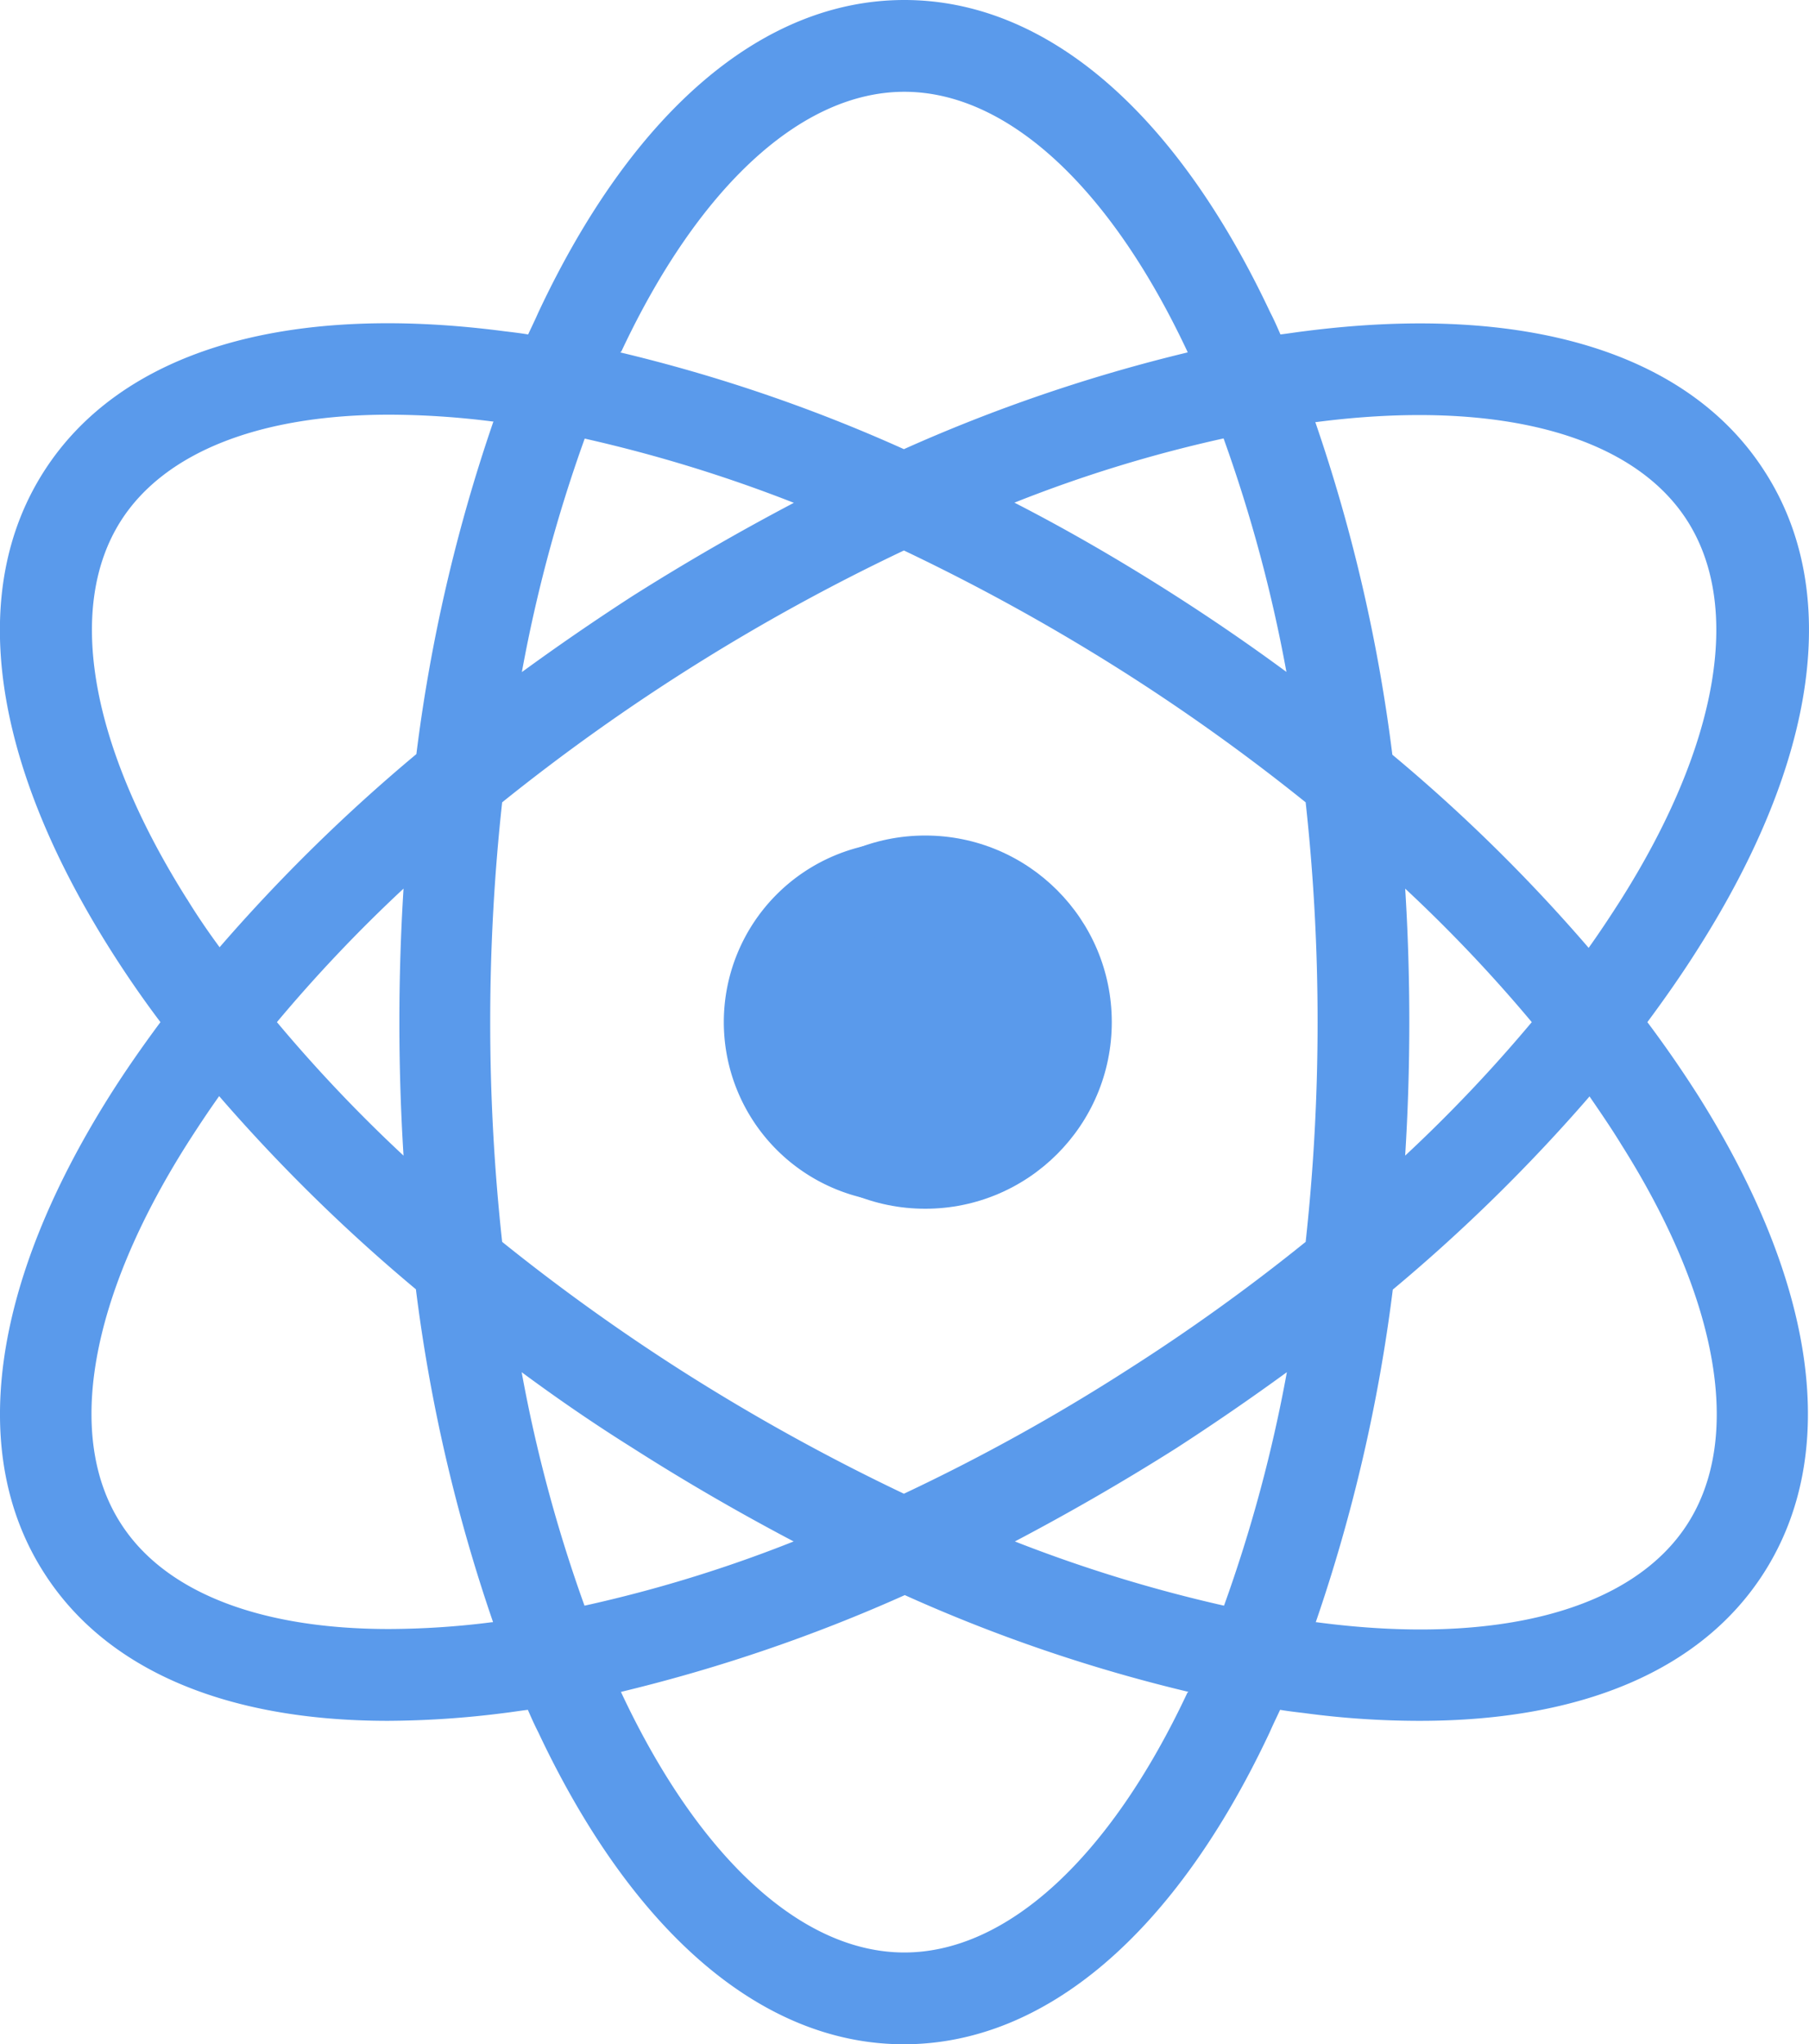 <svg xmlns="http://www.w3.org/2000/svg" width="53.109" height="60" viewBox="0 0 53.109 60">
  <g id="Group_229" data-name="Group 229" transform="translate(0)">
    <circle id="Ellipse_28" data-name="Ellipse 28" cx="5.477" cy="5.477" r="5.477" transform="translate(21.686 24.523)" fill="#5a9aeb"/>
    <g id="Group_497" data-name="Group 497" transform="translate(-0.3 0)">
      <path id="Path_756" data-name="Path 756" d="M52.111,13.842c-2.235-3.5-7.042-4.955-13.519-4.12-.229.027-.471.067-.7.094-.094-.215-.188-.431-.3-.646C34.808,3.259,31,0,26.85,0S18.879,3.259,16.105,9.17c-.094.215-.2.431-.3.646-.242-.04-.471-.067-.7-.094-6.49-.848-11.284.62-13.519,4.12S.041,22.311,3.515,27.832c.458.727.956,1.454,1.495,2.168-.539.727-1.037,1.441-1.495,2.168C.041,37.688-.645,42.67,1.59,46.158c1.818,2.854,5.346,4.349,10.1,4.349a27.635,27.635,0,0,0,3.407-.229c.229-.027.471-.067.7-.094.095.216.189.431.3.646C18.879,56.741,22.69,60,26.837,60s7.972-3.259,10.745-9.17c.094-.216.2-.431.3-.646.242.041.471.067.7.094a25.352,25.352,0,0,0,3.406.229c4.753,0,8.281-1.495,10.1-4.349,2.235-3.5,1.548-8.47-1.925-13.99C49.7,31.441,49.2,30.714,48.664,30c.539-.727,1.037-1.441,1.495-2.168,3.514-5.534,4.2-10.5,1.952-13.99ZM18.542,10.315c2.275-4.847,5.3-7.621,8.308-7.621s6.032,2.774,8.308,7.621a.049.049,0,0,0,.014.027,47.712,47.712,0,0,0-8.335,2.841A46.6,46.6,0,0,0,18.5,10.341c.027,0,.027-.014.041-.027ZM38.982,30a59.239,59.239,0,0,1-.35,6.449,57.431,57.431,0,0,1-5.251,3.77,57.3,57.3,0,0,1-6.544,3.622,60.75,60.75,0,0,1-6.544-3.622,59.281,59.281,0,0,1-5.251-3.77,59.552,59.552,0,0,1,0-12.9,59.569,59.569,0,0,1,11.795-7.392,60.663,60.663,0,0,1,6.544,3.622,59.281,59.281,0,0,1,5.251,3.77,59.248,59.248,0,0,1,.35,6.45Zm2.571-3.919A43.6,43.6,0,0,1,45.27,30a43.66,43.66,0,0,1-3.717,3.918q.122-1.938.122-3.918T41.554,26.082ZM38.08,40.274a43.025,43.025,0,0,1-1.845,6.853,42.421,42.421,0,0,1-6.14-1.885c1.588-.835,3.177-1.75,4.753-2.747Q36.5,41.425,38.08,40.274ZM23.6,45.242a39.8,39.8,0,0,1-6.14,1.885,43.025,43.025,0,0,1-1.845-6.853c1.037.767,2.114,1.508,3.232,2.208C20.427,43.492,22.016,44.408,23.6,45.242ZM12.147,33.918A43.734,43.734,0,0,1,8.43,30a43.67,43.67,0,0,1,3.717-3.919q-.122,1.939-.122,3.919t.122,3.918Zm3.474-14.192a43,43,0,0,1,1.845-6.853,42.27,42.27,0,0,1,6.14,1.885c-1.588.835-3.177,1.75-4.753,2.747Q17.2,18.575,15.621,19.726ZM34.835,17.5c-1.562-1-3.151-1.926-4.753-2.747a39.786,39.786,0,0,1,6.14-1.885,43.106,43.106,0,0,1,1.845,6.853Q36.512,18.575,34.835,17.5ZM5.791,26.391c-2.855-4.524-3.555-8.577-1.939-11.109,1.293-2.02,4.094-3.111,7.877-3.111a24.416,24.416,0,0,1,3.03.2h.027a48.46,48.46,0,0,0-2.262,9.762,50.217,50.217,0,0,0-5.777,5.669c-.337-.458-.66-.929-.956-1.414Zm8.954,21.221a24.313,24.313,0,0,1-3.03.2c-3.784,0-6.585-1.077-7.877-3.111C2.223,42.172,2.923,38.12,5.778,33.6c.3-.471.62-.956.956-1.428a50.128,50.128,0,0,0,5.776,5.669A48.48,48.48,0,0,0,14.772,47.6c0,.014-.014.014-.027.014Zm20.413,2.073c-2.275,4.847-5.3,7.621-8.308,7.621s-6.032-2.774-8.308-7.621a.049.049,0,0,0-.014-.027,47.67,47.67,0,0,0,8.335-2.841A46.559,46.559,0,0,0,35.2,49.659c-.027,0-.027.013-.041.027ZM47.909,33.609c2.855,4.524,3.555,8.577,1.939,11.109s-5.588,3.6-10.893,2.895h-.027A48.461,48.461,0,0,0,41.19,37.85a50.169,50.169,0,0,0,5.776-5.669C47.29,32.653,47.613,33.124,47.909,33.609ZM41.177,22.15a48.443,48.443,0,0,0-2.262-9.762h.027c5.3-.687,9.277.363,10.893,2.895s.916,6.584-1.939,11.109c-.3.471-.62.956-.956,1.428a48.931,48.931,0,0,0-5.763-5.669Zm0,0" transform="translate(0 0)" fill="#5a9aeb"/>
      <path id="Path_757" data-name="Path 757" d="M163.18,183.2a5.3,5.3,0,1,0,5.3,5.3,5.3,5.3,0,0,0-5.3-5.3Zm0,7.925A2.624,2.624,0,1,1,165.8,188.5a2.624,2.624,0,0,1-2.624,2.624Zm0,0" transform="translate(-136.33 -158.501)" fill="#5a9aeb"/>
    </g>
  </g>
</svg>
